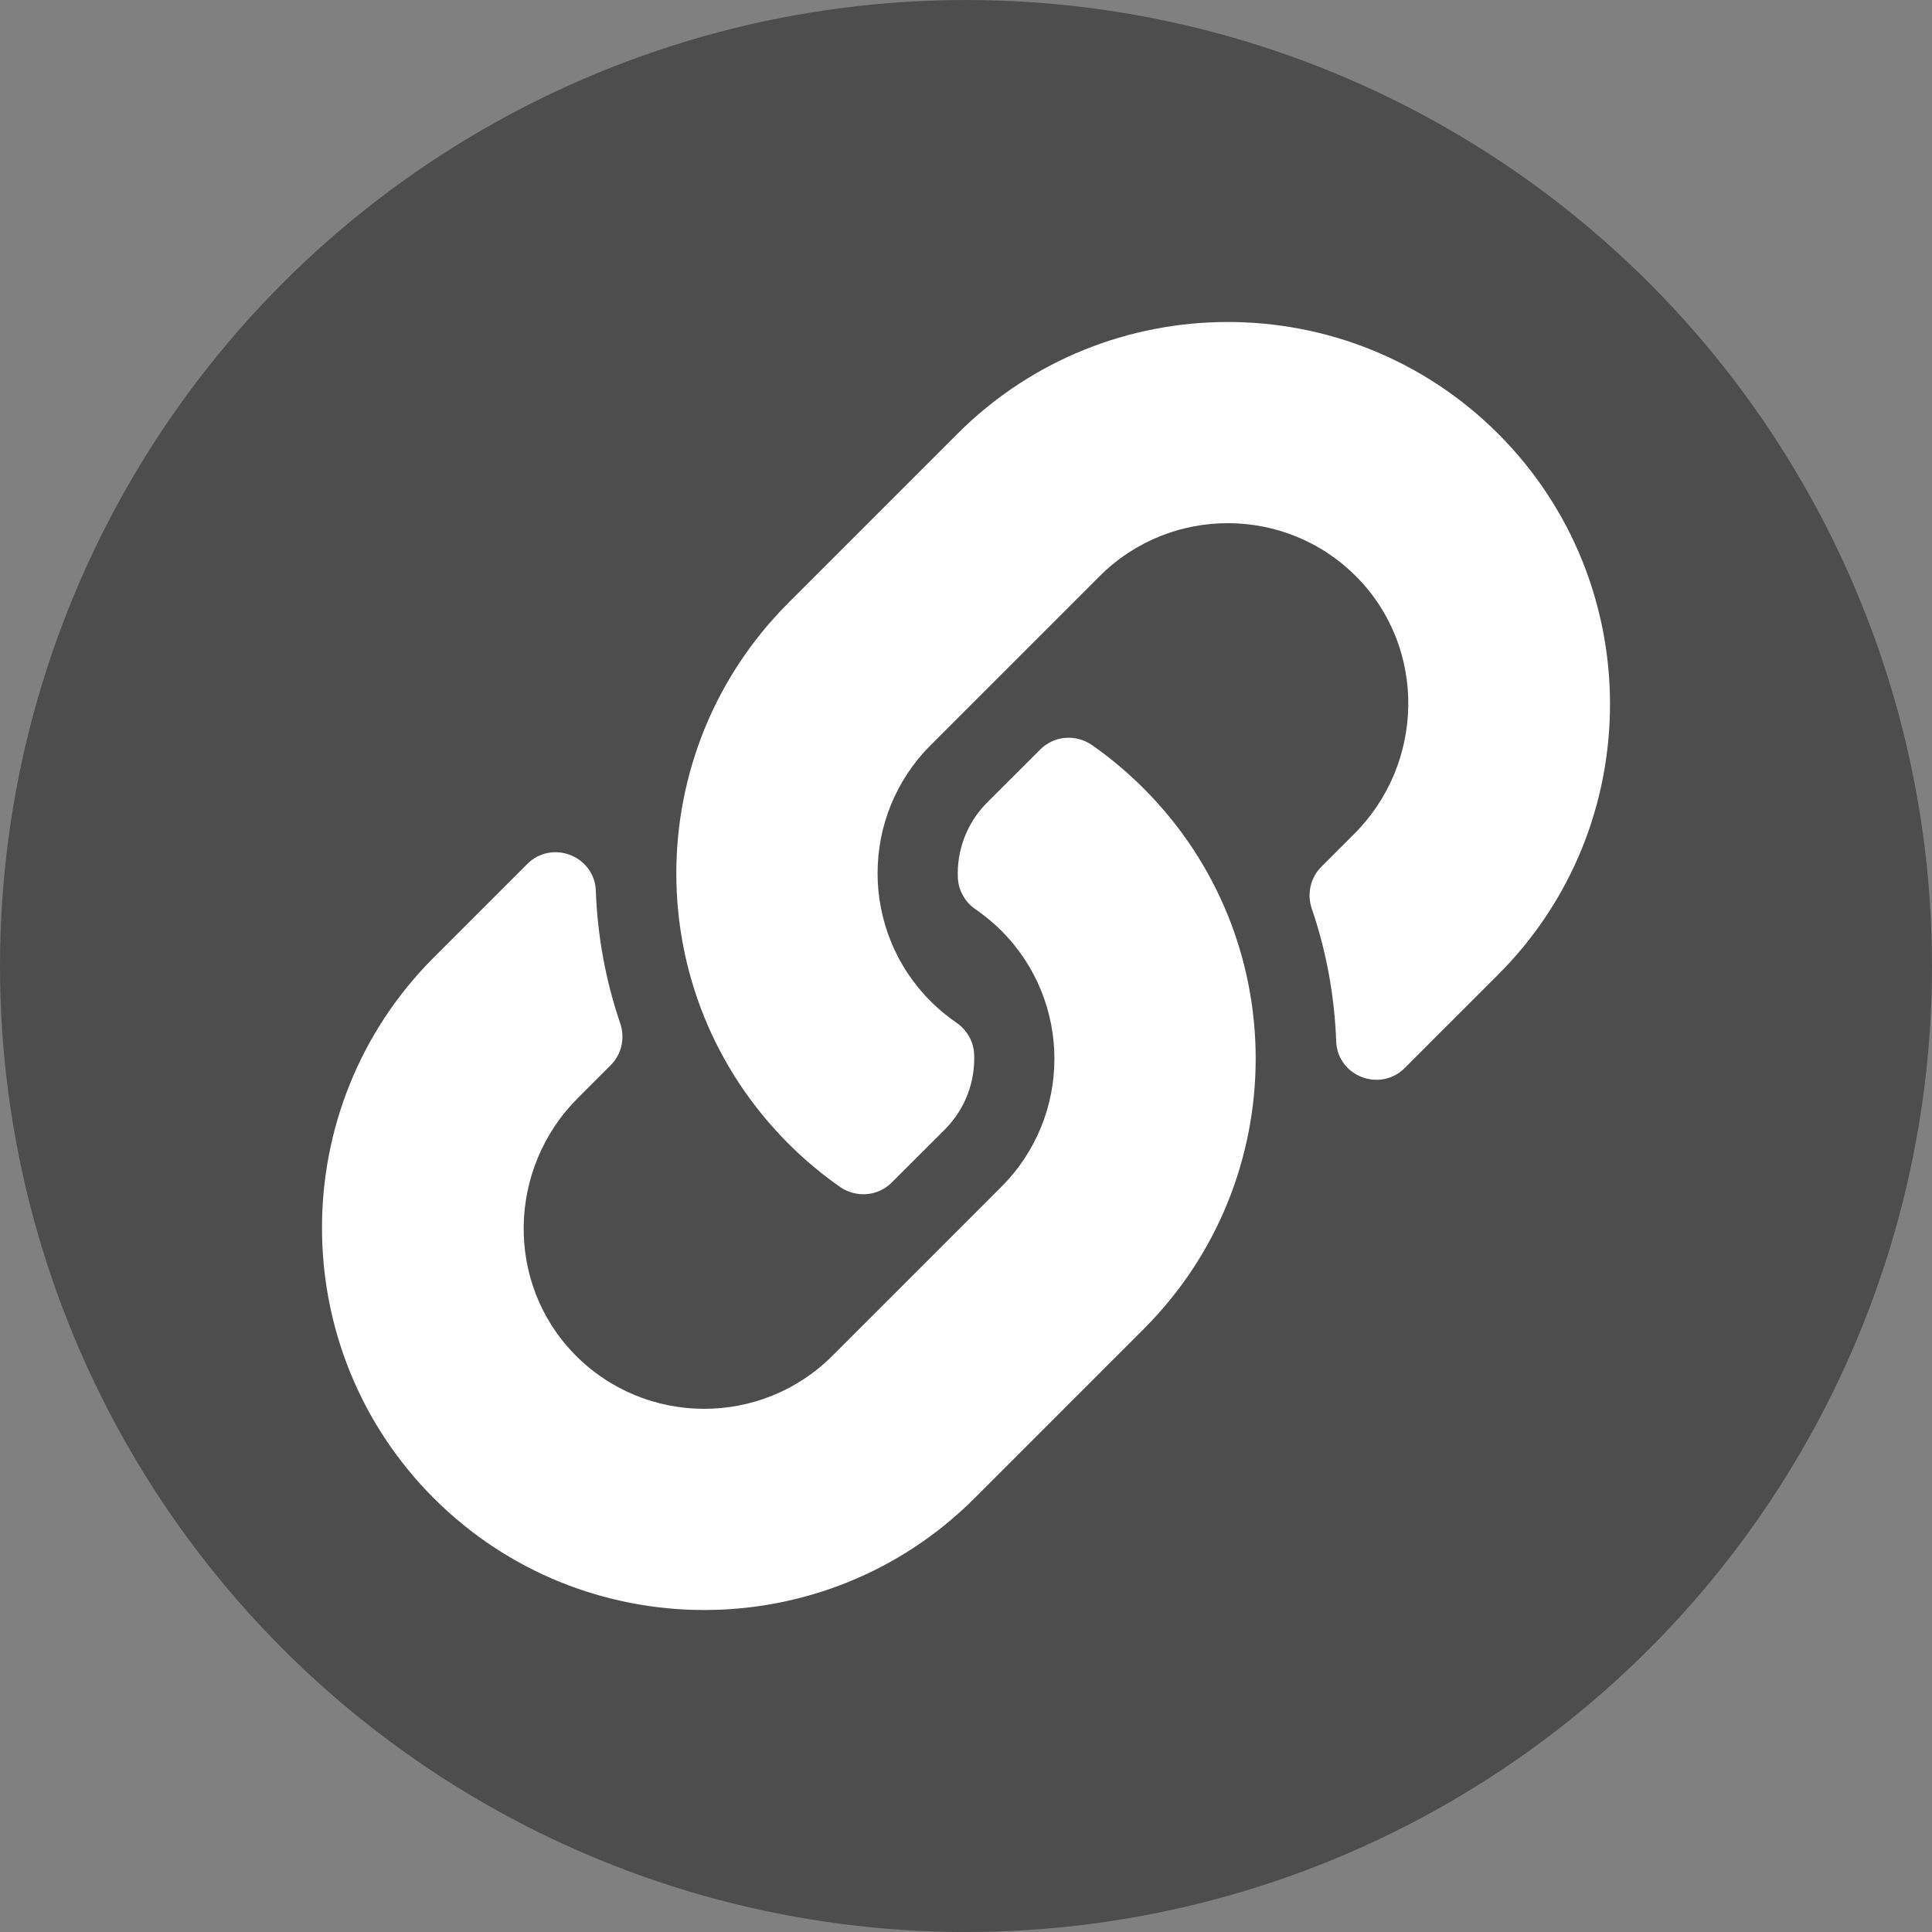 <svg width="30" height="30" viewBox="0 0 30 30" fill="none" xmlns="http://www.w3.org/2000/svg">
<rect x="0" y="0" width="30" height="30" fill="#808080" stroke="none"/>
<circle cx="15" cy="15" r="15" fill="#4D4D4E"/>
<path d="M17.758 12.242C20.092 14.578 20.06 18.324 17.772 20.624C17.768 20.629 17.763 20.634 17.758 20.639L15.133 23.264C12.818 25.579 9.051 25.579 6.736 23.264C4.421 20.949 4.421 17.182 6.736 14.867L8.186 13.417C8.57 13.033 9.232 13.289 9.252 13.832C9.277 14.524 9.402 15.22 9.631 15.891C9.708 16.119 9.653 16.37 9.483 16.54L8.972 17.051C7.877 18.146 7.842 19.929 8.926 21.034C10.021 22.15 11.82 22.157 12.924 21.054L15.549 18.429C16.65 17.328 16.645 15.548 15.549 14.452C15.404 14.307 15.258 14.195 15.145 14.117C15.064 14.062 14.998 13.988 14.951 13.903C14.903 13.817 14.877 13.722 14.873 13.624C14.858 13.212 15.004 12.786 15.33 12.46L16.153 11.638C16.368 11.422 16.707 11.396 16.957 11.57C17.243 11.77 17.511 11.995 17.758 12.242ZM23.264 6.736C20.949 4.421 17.182 4.421 14.867 6.736L12.242 9.361C12.237 9.366 12.232 9.371 12.228 9.376C9.94 11.676 9.908 15.422 12.242 17.758C12.489 18.005 12.757 18.23 13.043 18.43C13.293 18.604 13.632 18.578 13.847 18.362L14.67 17.54C14.996 17.214 15.142 16.788 15.127 16.375C15.123 16.278 15.097 16.183 15.049 16.097C15.002 16.012 14.936 15.938 14.855 15.883C14.742 15.805 14.596 15.693 14.451 15.548C13.355 14.452 13.35 12.672 14.451 11.571L17.076 8.946C18.18 7.843 19.979 7.85 21.073 8.966C22.157 10.071 22.123 11.854 21.028 12.949L20.517 13.46C20.347 13.63 20.292 13.882 20.369 14.109C20.599 14.78 20.723 15.476 20.748 16.168C20.768 16.712 21.43 16.967 21.814 16.583L23.264 15.133C25.579 12.818 25.579 9.051 23.264 6.736Z" fill="white"/>
</svg>
